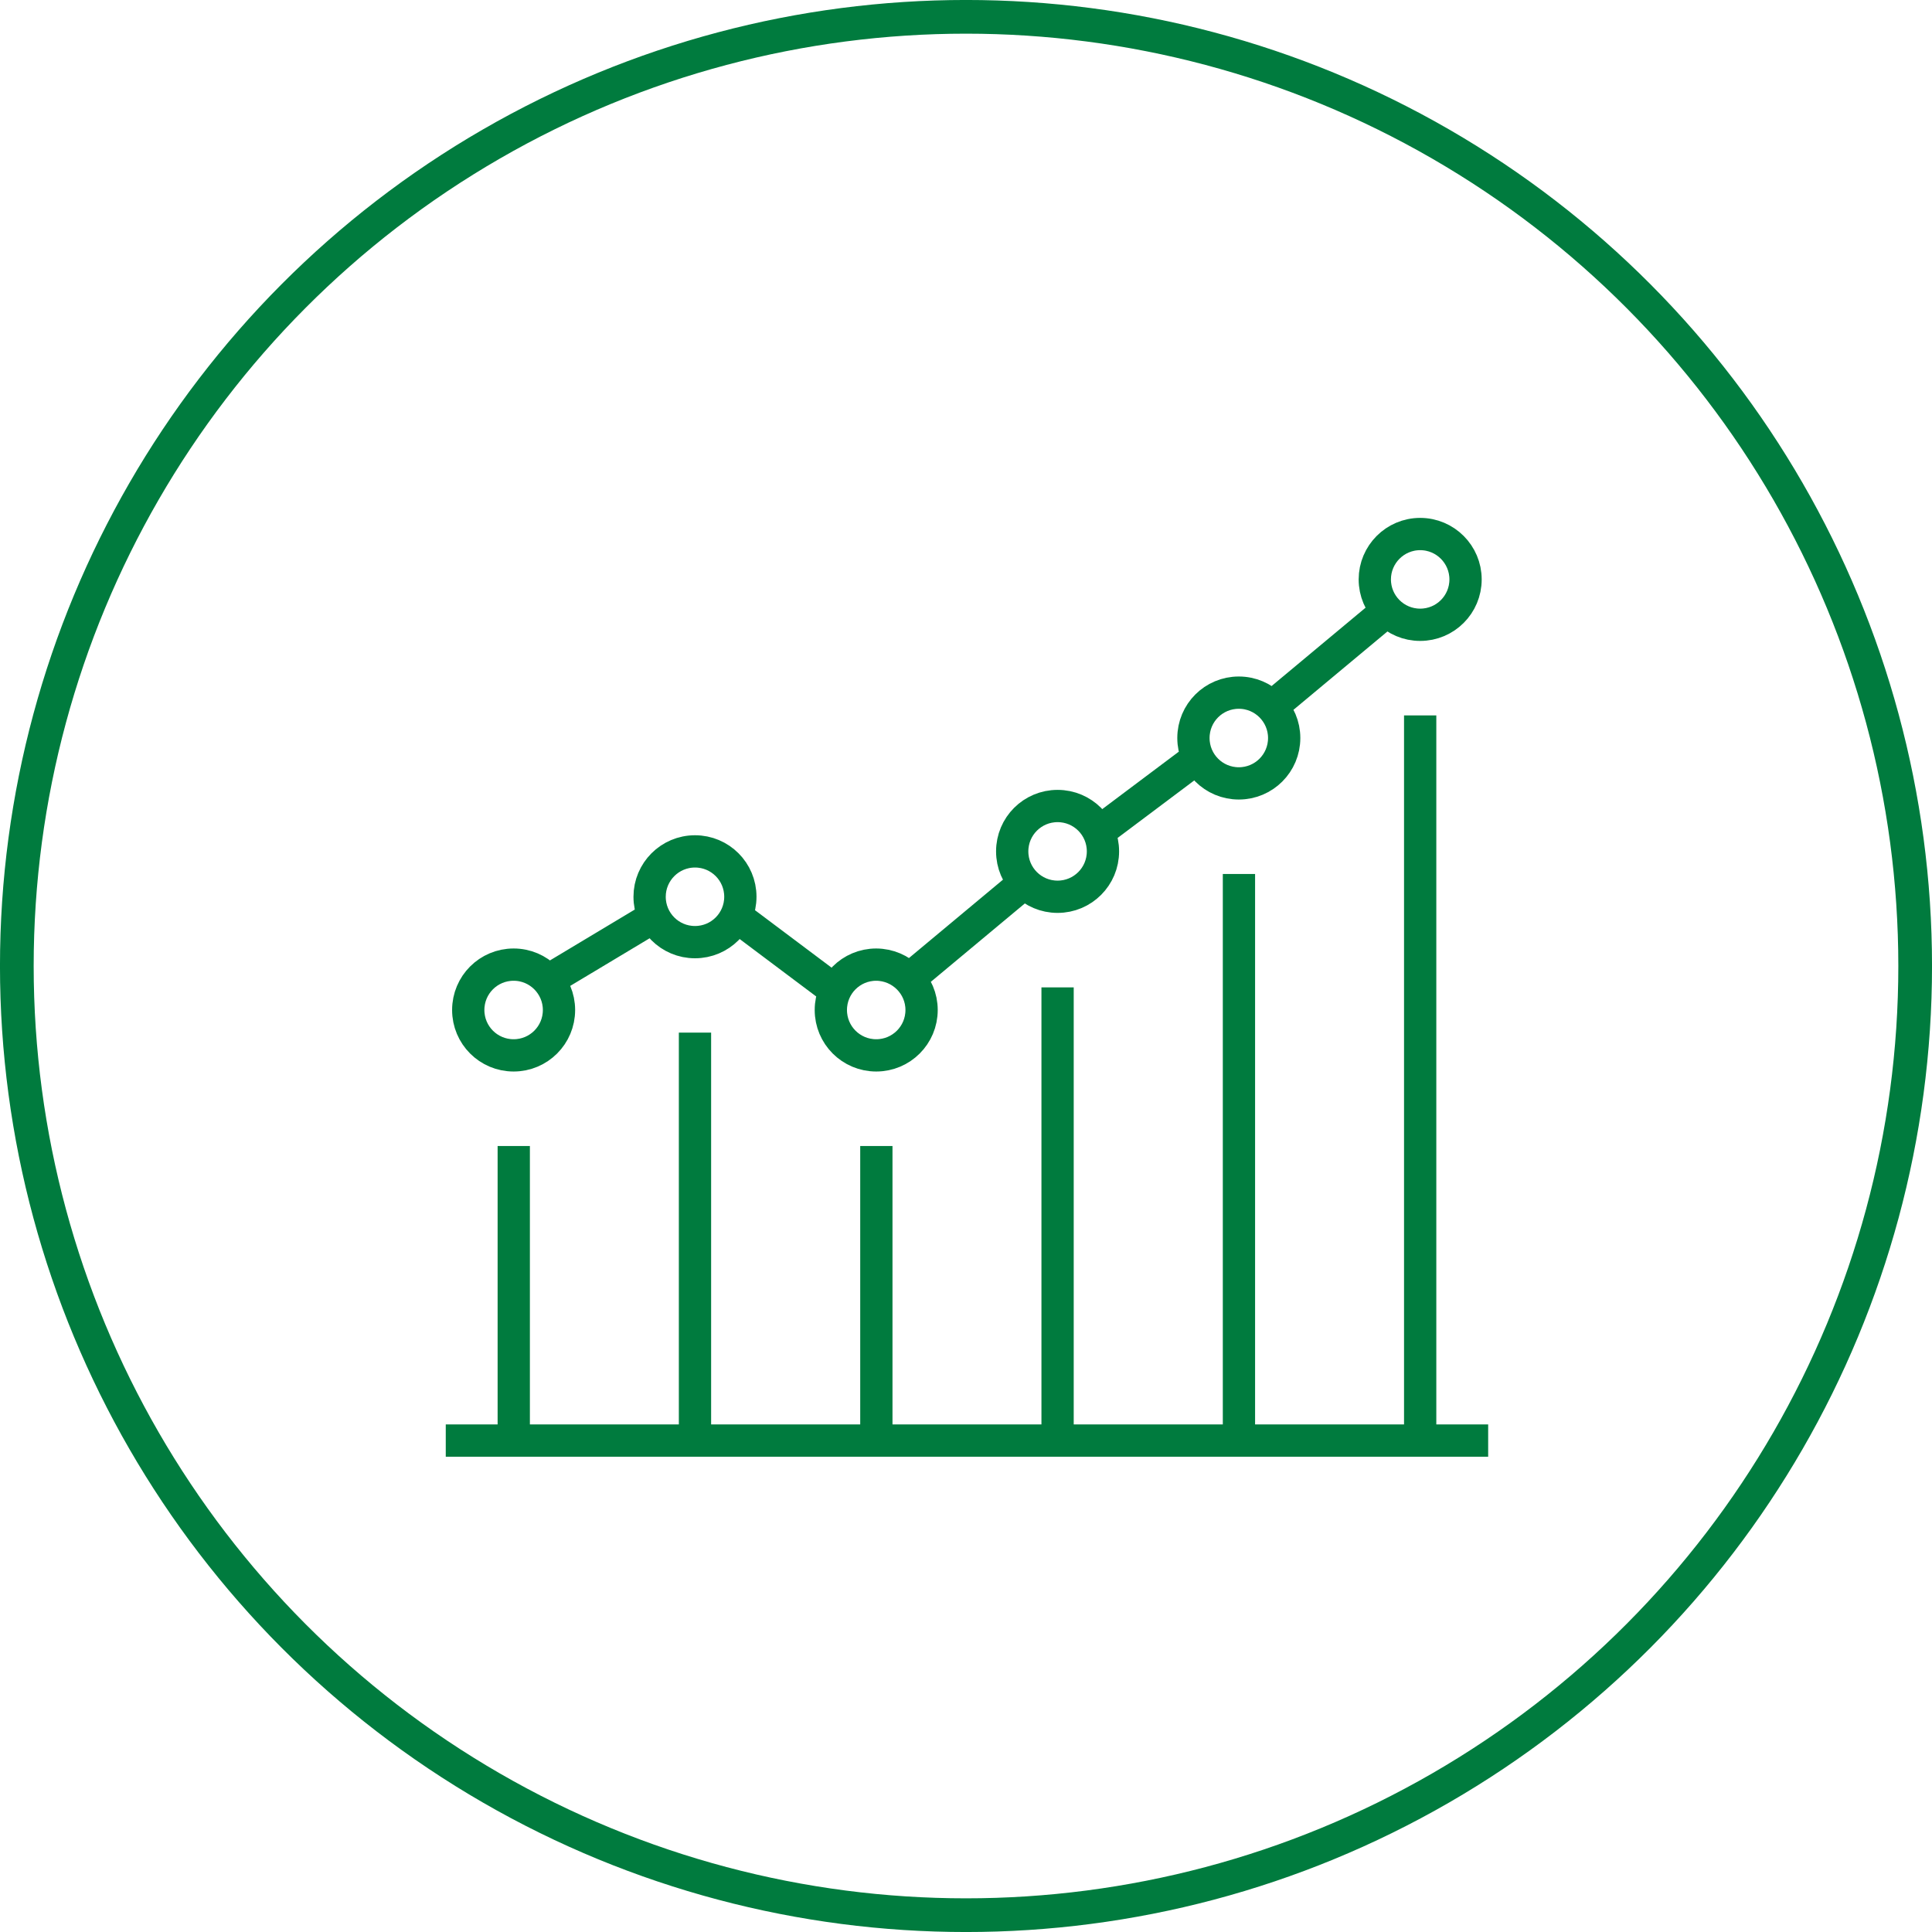 <?xml version="1.0" encoding="utf-8"?>
<!-- Generator: Adobe Illustrator 26.2.1, SVG Export Plug-In . SVG Version: 6.00 Build 0)  -->
<svg version="1.1" id="Layer_1" xmlns="http://www.w3.org/2000/svg" xmlns:xlink="http://www.w3.org/1999/xlink" x="0px" y="0px"
	 viewBox="0 0 140.08 140.08" style="enable-background:new 0 0 140.08 140.08;" xml:space="preserve">
<style type="text/css">
	.st0{fill:none;stroke:#007B3E;stroke-width:2.443;}
	.st1{fill:none;stroke:#007B3E;stroke-width:2.34;stroke-miterlimit:10;}
</style>
<circle class="st0" cx="70.04" cy="70.04" r="68.82"/>
<path class="st1" d="M102.97,51.87v52.58 M89.83,63.37v41.08 M76.68,71.59v32.86 M63.54,83.09v21.36 M50.39,74.87v29.58
	 M37.25,83.09v21.36 M32.32,104.45h75.58 M91.47,51.87l9.86-8.22 M79.97,60.09l6.57-4.93 M65.18,71.59l9.86-8.22 M53.68,66.66
	l6.57,4.93 M38.89,71.59l8.22-4.93 M106.26,42.01c0,1.82-1.47,3.29-3.29,3.29s-3.29-1.47-3.29-3.29c0-1.81,1.47-3.29,3.29-3.29
	S106.26,40.2,106.26,42.01z M93.11,53.51c0,1.82-1.47,3.29-3.29,3.29s-3.29-1.47-3.29-3.29c0-1.82,1.47-3.29,3.29-3.29
	S93.11,51.7,93.11,53.51z M79.97,61.73c0,1.82-1.47,3.29-3.29,3.29s-3.29-1.47-3.29-3.29s1.47-3.29,3.29-3.29
	S79.97,59.91,79.97,61.73z M66.82,73.23c0,1.82-1.47,3.29-3.29,3.29c-1.82,0-3.29-1.47-3.29-3.29s1.47-3.29,3.29-3.29
	C65.35,69.95,66.82,71.42,66.82,73.23z M53.68,65.02c0,1.82-1.47,3.29-3.29,3.29s-3.29-1.47-3.29-3.29c0-1.81,1.47-3.29,3.29-3.29
	S53.68,63.2,53.68,65.02z M40.53,73.23c0,1.82-1.47,3.29-3.29,3.29s-3.29-1.47-3.29-3.29s1.47-3.29,3.29-3.29
	S40.53,71.42,40.53,73.23z"/>
</svg>
